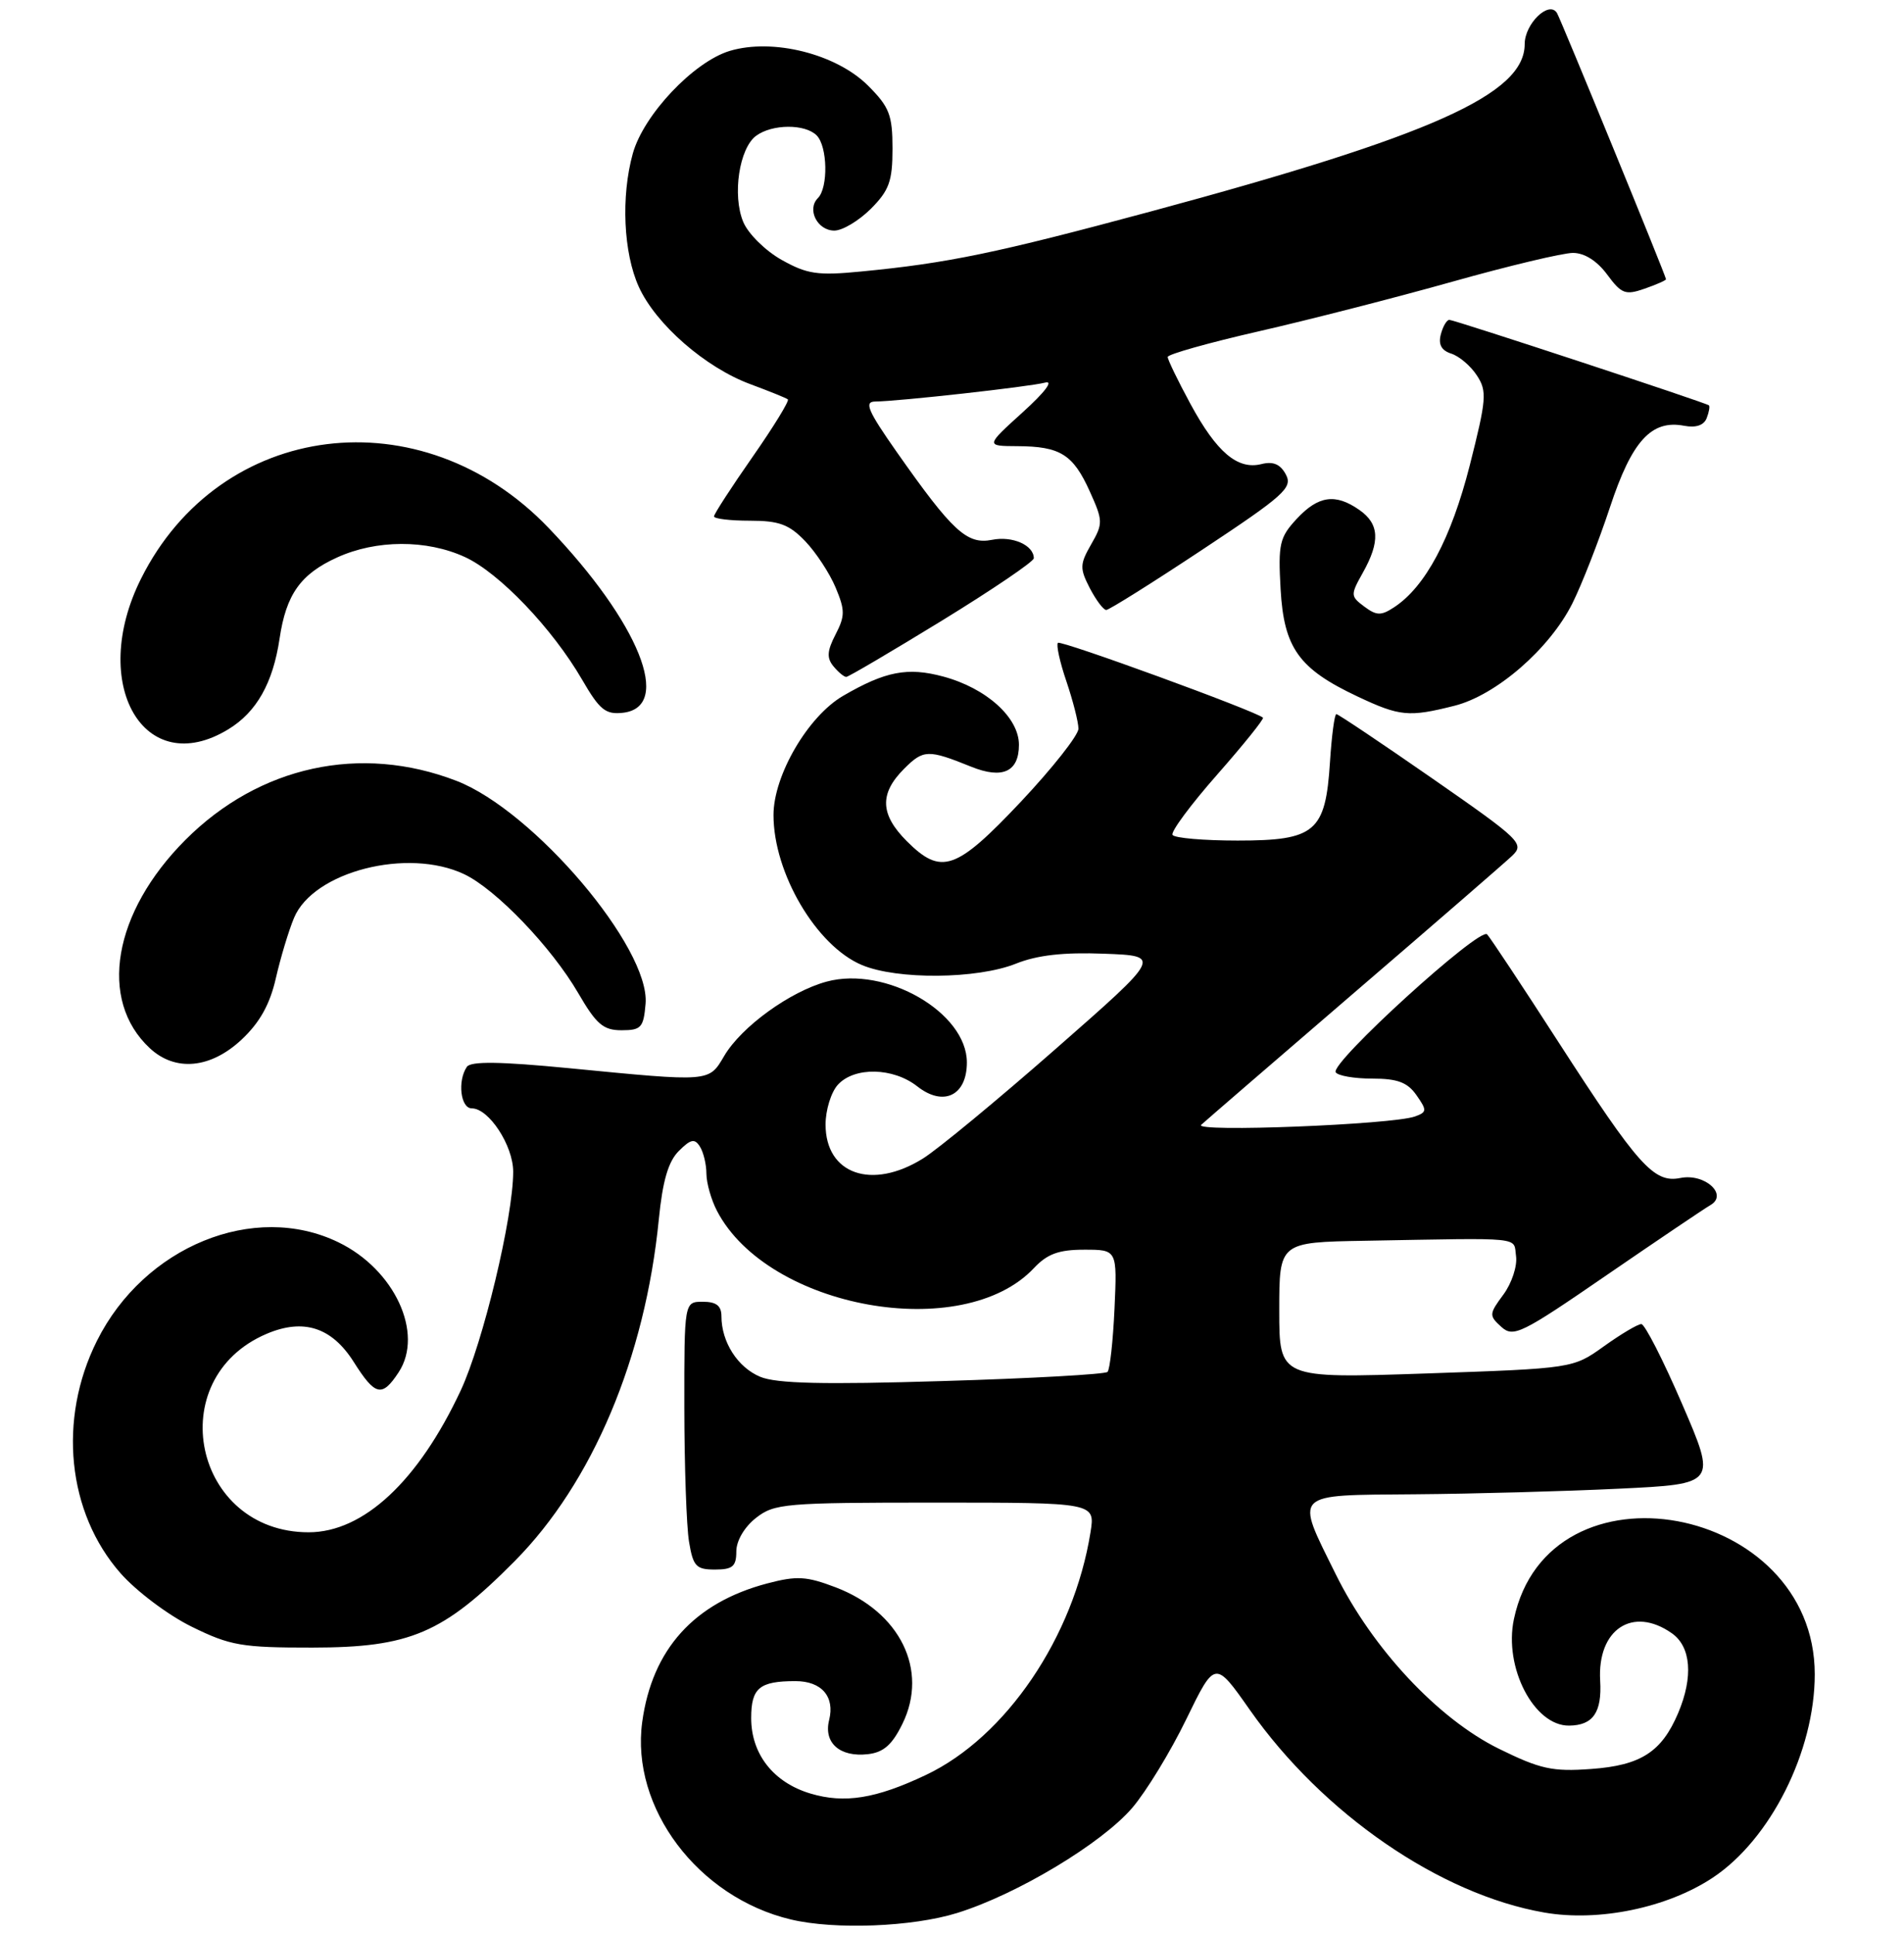 <?xml version="1.0" encoding="UTF-8" standalone="no"?>
<!DOCTYPE svg PUBLIC "-//W3C//DTD SVG 1.1//EN" "http://www.w3.org/Graphics/SVG/1.1/DTD/svg11.dtd" >
<svg xmlns="http://www.w3.org/2000/svg" xmlns:xlink="http://www.w3.org/1999/xlink" version="1.1" viewBox="0 0 256 260">
 <g >
 <path fill="currentColor"
d=" M 128.69 257.17 C 136.74 254.67 148.14 247.82 152.24 243.03 C 154.11 240.84 157.38 235.49 159.50 231.12 C 163.36 223.19 163.36 223.19 168.04 229.86 C 177.85 243.83 193.60 254.67 207.64 257.11 C 214.95 258.38 224.14 256.48 230.26 252.44 C 238.04 247.30 244.00 235.44 244.00 225.08 C 244.00 202.15 208.21 195.59 203.55 217.67 C 202.17 224.16 206.26 232.03 210.97 231.98 C 214.19 231.95 215.40 230.20 215.15 225.95 C 214.74 219.04 219.52 215.87 224.78 219.56 C 227.37 221.37 227.69 225.43 225.64 230.28 C 223.42 235.52 220.62 237.33 213.93 237.81 C 208.73 238.19 207.10 237.83 201.53 235.09 C 193.36 231.07 184.54 221.64 179.60 211.64 C 174.10 200.51 173.60 201.02 190.25 200.88 C 198.09 200.82 210.42 200.48 217.66 200.13 C 230.81 199.50 230.81 199.50 226.17 188.75 C 223.62 182.84 221.15 178.00 220.68 178.00 C 220.21 178.00 217.95 179.34 215.66 180.98 C 211.50 183.96 211.50 183.96 191.75 184.64 C 172.00 185.31 172.00 185.31 172.00 176.16 C 172.00 167.00 172.00 167.00 183.50 166.80 C 205.23 166.41 203.46 166.23 203.84 168.89 C 204.02 170.20 203.26 172.51 202.14 174.03 C 200.20 176.65 200.19 176.86 201.85 178.37 C 203.48 179.84 204.52 179.33 216.05 171.40 C 222.90 166.70 229.15 162.48 229.95 162.02 C 232.42 160.62 229.23 157.70 225.94 158.36 C 222.37 159.08 220.30 156.76 209.48 140.00 C 204.69 132.57 200.40 126.10 199.95 125.61 C 198.97 124.56 178.82 142.90 179.59 144.15 C 179.88 144.62 182.09 145.00 184.50 145.00 C 187.90 145.00 189.24 145.50 190.45 147.23 C 191.88 149.27 191.86 149.51 190.25 150.09 C 187.22 151.19 160.41 152.24 161.50 151.22 C 162.05 150.71 171.28 142.74 182.00 133.52 C 192.72 124.31 202.31 116.00 203.30 115.06 C 205.01 113.43 204.51 112.94 192.61 104.67 C 185.74 99.90 179.92 96.00 179.68 96.00 C 179.43 96.00 179.05 98.90 178.82 102.44 C 178.22 111.84 176.86 113.00 166.40 113.00 C 161.85 113.00 157.91 112.66 157.65 112.24 C 157.39 111.83 160.09 108.18 163.65 104.14 C 167.21 100.09 169.98 96.65 169.81 96.48 C 168.91 95.62 142.64 86.03 142.24 86.42 C 141.99 86.68 142.50 89.02 143.39 91.62 C 144.27 94.23 145.00 97.08 145.00 97.96 C 145.00 98.84 141.51 103.26 137.25 107.79 C 128.53 117.03 126.56 117.71 121.92 113.08 C 118.33 109.48 118.22 106.69 121.56 103.35 C 124.16 100.75 124.78 100.73 130.60 103.08 C 134.80 104.77 137.00 103.75 137.00 100.12 C 137.00 96.46 132.62 92.51 126.82 90.95 C 122.03 89.66 119.04 90.24 113.35 93.55 C 108.63 96.30 104.00 104.24 104.00 109.57 C 104.00 117.38 109.76 127.16 115.88 129.73 C 120.62 131.73 131.39 131.63 136.59 129.55 C 139.46 128.40 143.00 128.00 148.44 128.21 C 156.20 128.50 156.20 128.50 141.95 141.00 C 134.11 147.88 126.08 154.51 124.10 155.74 C 117.23 160.03 111.00 157.86 111.00 151.17 C 111.00 149.24 111.74 146.83 112.65 145.83 C 114.87 143.39 120.09 143.49 123.34 146.05 C 126.85 148.81 130.00 147.29 130.00 142.83 C 130.00 136.12 119.09 129.82 111.15 131.96 C 106.23 133.29 99.69 138.02 97.38 141.94 C 95.28 145.49 95.63 145.46 76.50 143.60 C 67.22 142.70 63.29 142.65 62.77 143.42 C 61.49 145.30 61.92 149.00 63.43 149.00 C 65.73 149.00 69.00 154.00 69.00 157.52 C 69.00 163.64 64.95 180.49 61.94 186.94 C 56.24 199.12 48.87 205.99 41.50 205.99 C 26.04 205.99 21.67 185.35 35.85 179.31 C 40.81 177.20 44.61 178.43 47.56 183.09 C 50.45 187.67 51.37 187.88 53.60 184.48 C 57.03 179.25 53.05 170.65 45.49 167.00 C 34.17 161.51 19.38 167.55 13.03 180.26 C 7.76 190.80 9.04 203.35 16.21 211.50 C 18.33 213.91 22.64 217.15 25.79 218.69 C 30.95 221.23 32.51 221.50 42.00 221.49 C 55.12 221.48 59.56 219.59 69.19 209.88 C 79.65 199.33 86.74 182.53 88.58 163.93 C 89.09 158.76 89.85 156.15 91.26 154.74 C 92.87 153.13 93.40 153.02 94.10 154.13 C 94.58 154.88 94.98 156.53 94.98 157.80 C 94.99 159.06 95.63 161.31 96.41 162.80 C 103.27 175.92 129.47 180.64 139.02 170.47 C 140.82 168.56 142.36 168.00 145.78 168.00 C 150.21 168.00 150.21 168.00 149.85 175.92 C 149.65 180.28 149.23 184.11 148.91 184.43 C 148.58 184.75 138.61 185.31 126.74 185.66 C 110.72 186.15 104.41 186.00 102.22 185.09 C 99.19 183.83 97.00 180.42 97.00 176.95 C 97.00 175.54 96.31 175.00 94.50 175.00 C 92.00 175.00 92.00 175.00 92.01 189.25 C 92.02 197.09 92.30 205.19 92.64 207.25 C 93.19 210.57 93.59 211.00 96.13 211.00 C 98.50 211.00 99.00 210.58 99.00 208.57 C 99.00 207.14 100.08 205.29 101.63 204.07 C 104.11 202.12 105.53 202.00 125.76 202.00 C 147.26 202.00 147.26 202.00 146.62 206.00 C 144.37 220.07 135.25 233.52 124.50 238.61 C 117.76 241.81 113.55 242.48 108.96 241.11 C 103.99 239.62 101.00 235.81 101.00 230.97 C 101.00 226.92 102.10 226.00 106.96 226.00 C 110.47 226.00 112.27 228.09 111.48 231.23 C 110.71 234.30 112.92 236.25 116.69 235.82 C 118.80 235.58 119.96 234.56 121.35 231.71 C 124.86 224.52 121.03 216.70 112.36 213.39 C 108.42 211.89 107.13 211.82 103.14 212.87 C 93.32 215.47 87.69 221.72 86.35 231.48 C 84.77 243.01 93.84 255.07 106.33 258.04 C 112.24 259.45 122.68 259.04 128.69 257.17 Z  M 32.49 139.75 C 34.93 137.46 36.29 135.02 37.09 131.50 C 37.72 128.75 38.82 125.09 39.54 123.38 C 42.14 117.16 54.81 113.92 62.41 117.52 C 66.70 119.56 74.15 127.33 77.74 133.50 C 80.18 137.70 81.11 138.50 83.57 138.50 C 86.21 138.50 86.53 138.14 86.80 134.94 C 87.43 127.44 71.76 108.98 61.37 104.97 C 48.48 100.00 34.87 102.96 24.93 112.91 C 15.20 122.66 13.18 134.43 20.13 140.90 C 23.56 144.11 28.32 143.66 32.49 139.75 Z  M 30.70 98.04 C 34.50 95.73 36.70 91.82 37.59 85.85 C 38.47 79.91 40.41 77.17 45.33 74.94 C 50.60 72.54 57.35 72.52 62.50 74.88 C 67.11 76.99 74.26 84.47 78.26 91.36 C 80.63 95.45 81.42 96.08 83.76 95.82 C 90.51 95.04 85.94 83.69 73.76 70.97 C 56.68 53.13 29.59 56.51 18.96 77.80 C 11.87 91.98 19.39 104.94 30.70 98.04 Z  M 195.55 94.88 C 201.16 93.47 208.35 87.23 211.41 81.12 C 212.68 78.58 214.95 72.77 216.46 68.21 C 219.41 59.27 222.03 56.39 226.45 57.24 C 228.03 57.54 229.10 57.17 229.47 56.21 C 229.79 55.39 229.92 54.61 229.77 54.49 C 229.31 54.12 195.54 43.00 194.87 43.00 C 194.52 43.00 194.00 43.88 193.72 44.97 C 193.37 46.31 193.81 47.12 195.13 47.54 C 196.19 47.88 197.74 49.19 198.57 50.47 C 199.96 52.58 199.87 53.66 197.61 62.58 C 195.11 72.39 191.65 78.88 187.44 81.64 C 185.69 82.79 185.08 82.77 183.44 81.55 C 181.57 80.15 181.56 79.99 183.25 76.97 C 185.59 72.79 185.46 70.43 182.78 68.56 C 179.56 66.30 177.25 66.63 174.35 69.75 C 172.04 72.24 171.84 73.13 172.18 79.20 C 172.63 87.12 174.63 89.91 182.50 93.62 C 188.20 96.31 189.41 96.43 195.55 94.88 Z  M 126.65 83.43 C 133.44 79.26 139.00 75.49 139.00 75.05 C 139.00 73.29 136.13 72.02 133.39 72.57 C 130.02 73.24 128.08 71.46 120.56 60.75 C 116.69 55.23 116.16 54.00 117.66 53.98 C 120.85 53.95 138.41 51.99 140.50 51.44 C 141.71 51.11 140.52 52.70 137.50 55.43 C 132.50 59.96 132.50 59.96 136.82 59.98 C 142.56 60.01 144.28 61.09 146.52 66.05 C 148.31 70.01 148.32 70.38 146.71 73.18 C 145.18 75.85 145.16 76.41 146.53 79.07 C 147.37 80.68 148.36 82.00 148.74 82.00 C 149.11 82.00 154.94 78.35 161.68 73.88 C 172.70 66.58 173.83 65.56 172.89 63.79 C 172.15 62.40 171.18 61.99 169.60 62.39 C 166.40 63.19 163.59 60.81 160.07 54.32 C 158.38 51.20 157.00 48.35 157.00 47.99 C 157.00 47.63 162.51 46.08 169.25 44.54 C 175.99 43.00 187.69 40.00 195.27 37.87 C 202.84 35.74 210.14 34.00 211.49 34.00 C 213.04 34.00 214.73 35.07 216.09 36.91 C 218.01 39.51 218.54 39.71 221.12 38.81 C 222.70 38.26 224.00 37.69 224.00 37.54 C 224.00 37.12 209.85 2.59 209.34 1.75 C 208.28 0.02 205.00 3.18 205.00 5.93 C 205.00 12.66 192.54 18.23 154.72 28.43 C 133.94 34.03 127.42 35.38 115.77 36.50 C 109.94 37.07 108.52 36.86 105.08 34.93 C 102.90 33.70 100.58 31.41 99.93 29.83 C 98.44 26.24 99.39 19.92 101.67 18.25 C 103.84 16.66 108.24 16.64 109.80 18.20 C 111.27 19.67 111.38 25.22 109.97 26.63 C 108.45 28.15 109.90 31.00 112.18 31.00 C 113.27 31.00 115.47 29.68 117.08 28.08 C 119.55 25.60 120.00 24.37 120.00 19.98 C 120.00 15.46 119.58 14.38 116.72 11.52 C 112.45 7.25 103.92 5.11 98.13 6.84 C 93.27 8.30 86.53 15.43 85.08 20.65 C 83.48 26.42 83.82 34.00 85.89 38.56 C 88.18 43.60 94.84 49.41 100.90 51.65 C 103.43 52.59 105.69 53.50 105.93 53.69 C 106.16 53.87 104.02 57.36 101.18 61.43 C 98.33 65.51 96.00 69.11 96.00 69.42 C 96.00 69.74 98.17 70.00 100.81 70.00 C 104.76 70.00 106.10 70.50 108.26 72.75 C 109.71 74.26 111.55 77.07 112.35 78.98 C 113.63 82.04 113.63 82.81 112.34 85.30 C 111.20 87.51 111.14 88.46 112.06 89.57 C 112.71 90.36 113.48 91.00 113.78 91.00 C 114.07 91.00 119.86 87.59 126.65 83.43 Z "/>
</g>
</svg>